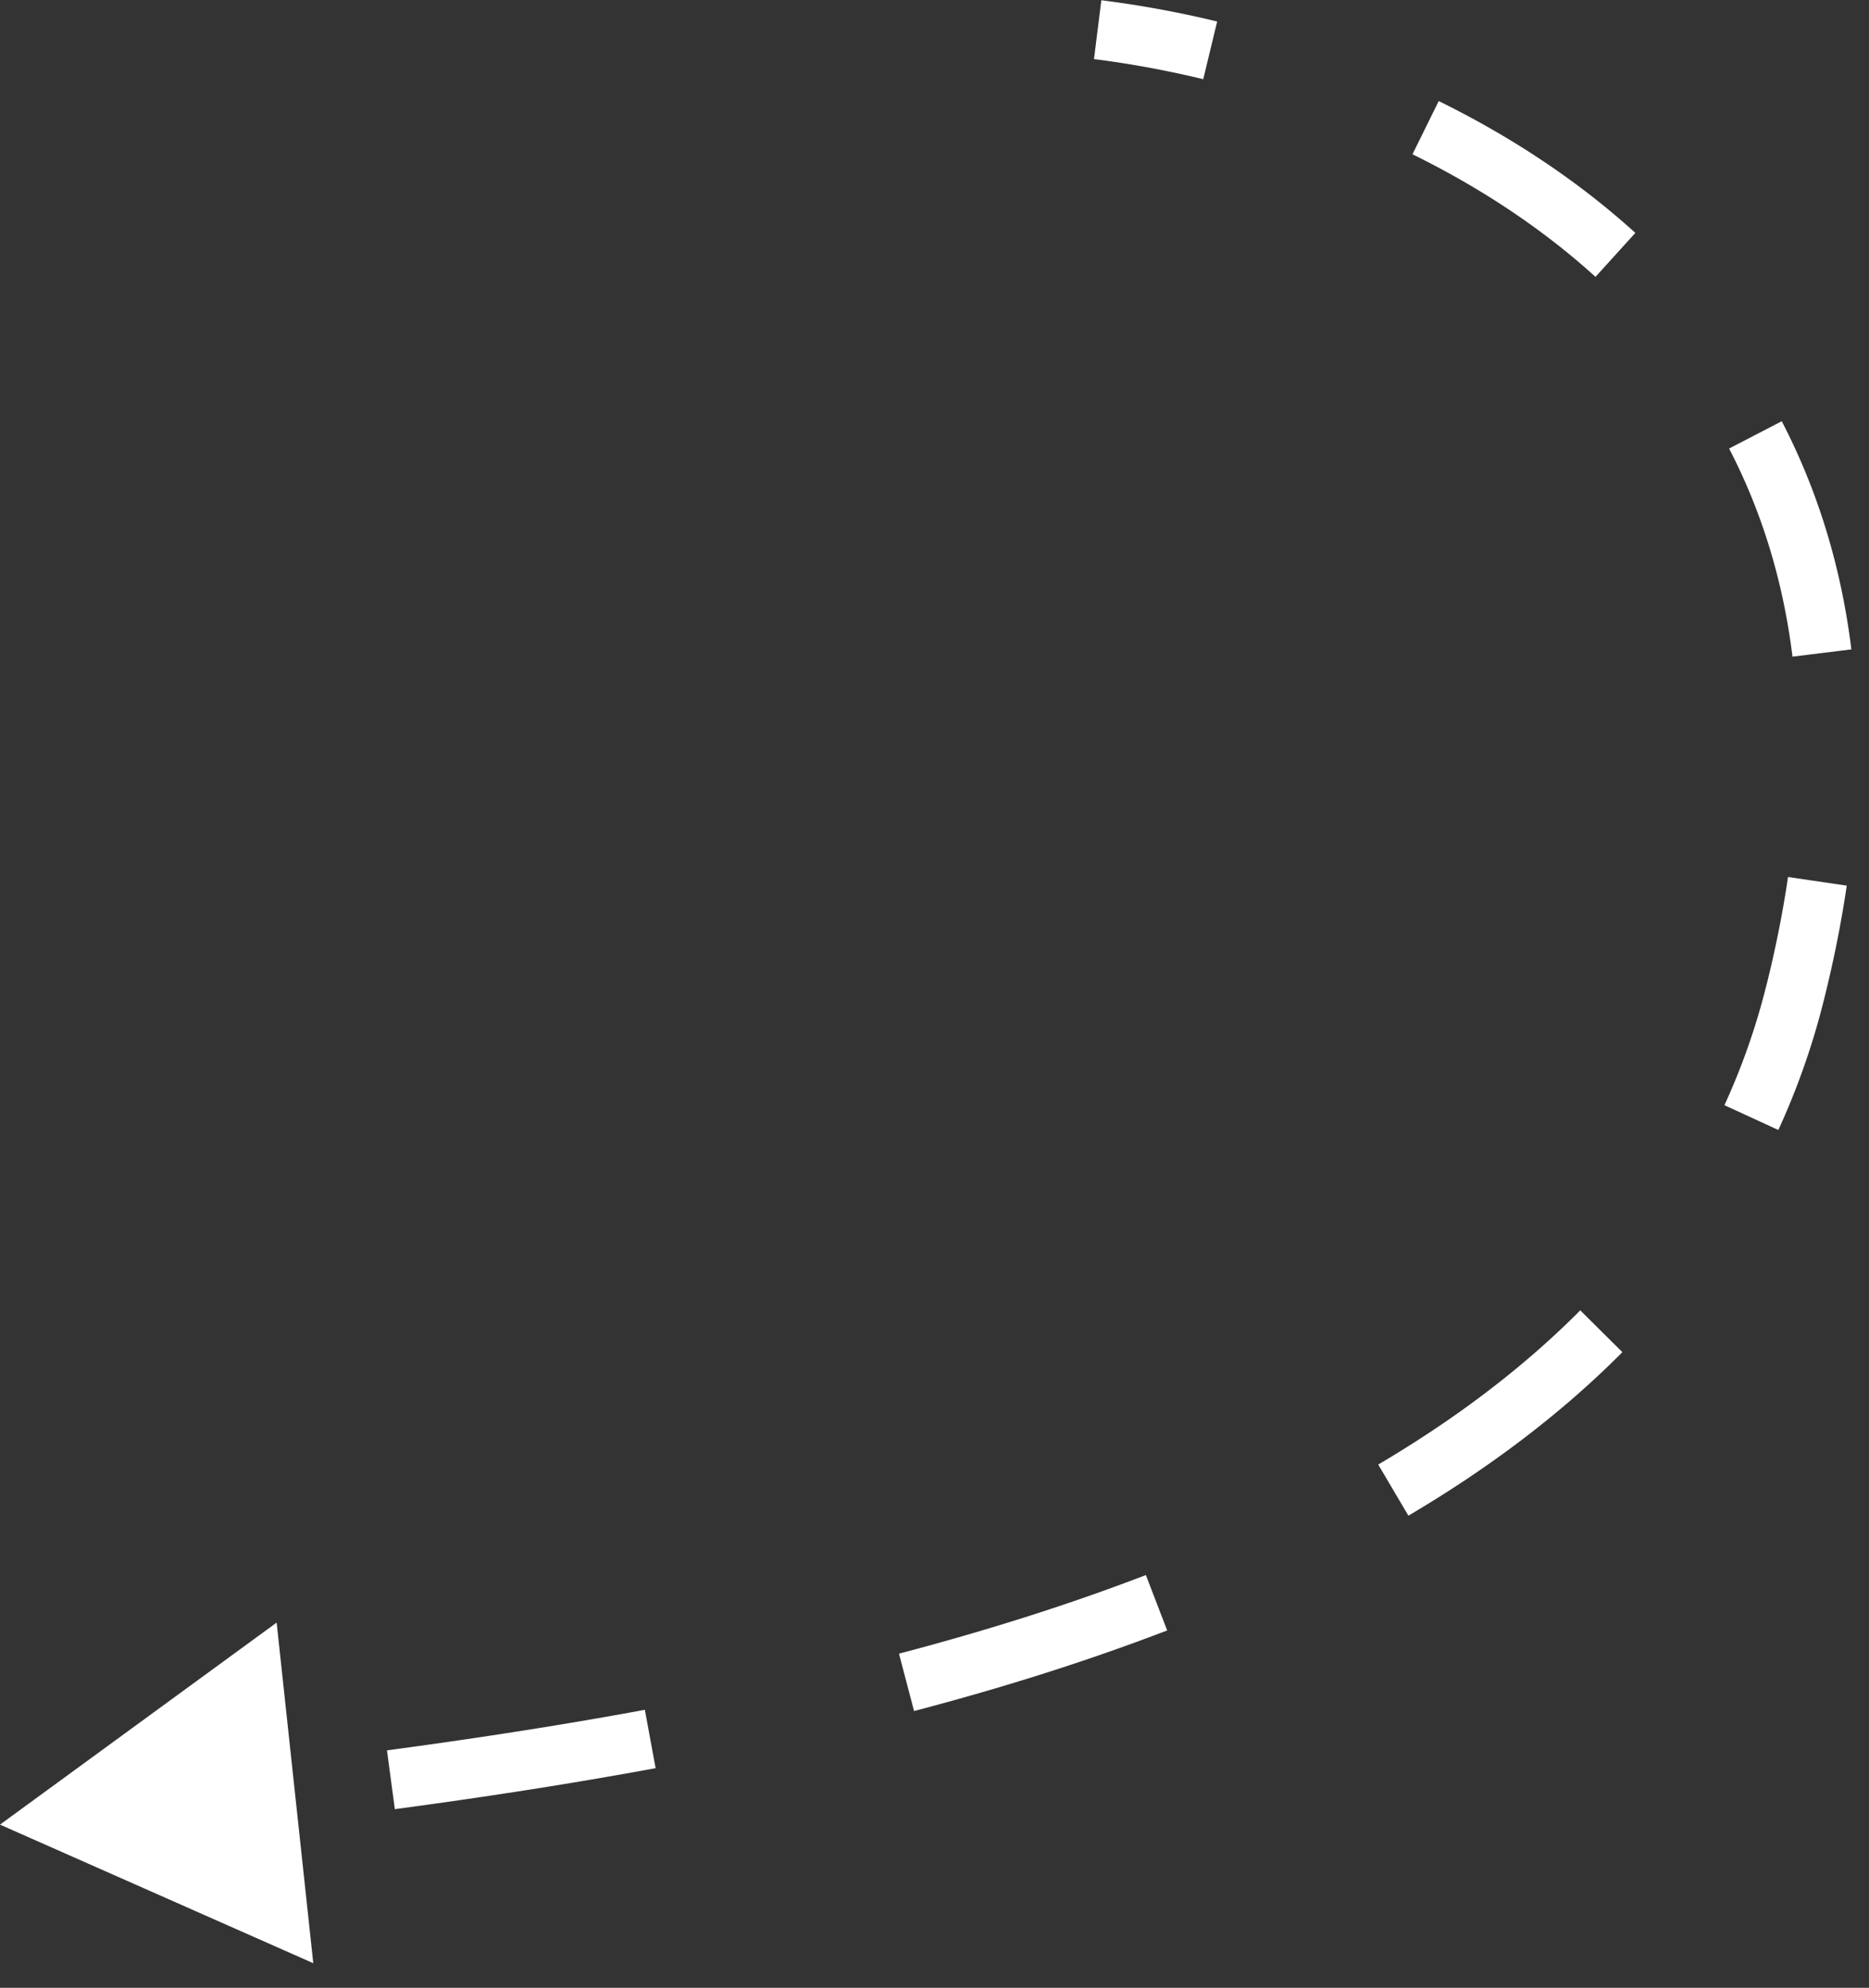<svg width="63" height="67" fill="none" xmlns="http://www.w3.org/2000/svg"><rect width="100%" height="100%" fill="#333333" stroke="none"/><path d="M0 61.5l10.56 4.671-1.235-11.48L0 61.5zm13.309-.521c2.837-.38 5.796-.829 8.79-1.382l-.362-1.967c-2.955.546-5.88.99-8.693 1.367l.265 1.982zm17.502-3.307c2.908-.764 5.778-1.66 8.532-2.717l-.718-1.867c-2.673 1.027-5.471 1.9-8.322 2.65l.508 1.934zm16.663-6.585c2.673-1.578 5.115-3.4 7.213-5.511l-1.42-1.41c-1.956 1.97-4.256 3.691-6.81 5.198l1.017 1.723zm12.47-13a24.896 24.896 0 001.526-4.343l-1.94-.488a22.91 22.91 0 01-1.403 3.995l1.817.836zm1.526-4.343c.338-1.344.596-2.641.78-3.893l-1.979-.291a37.695 37.695 0 01-.74 3.696l1.939.488zm.936-11.856c-.356-2.887-1.18-5.442-2.347-7.69l-1.775.92c1.057 2.037 1.81 4.362 2.137 7.015l1.985-.245zM55.124 7.85c-2.024-1.836-4.3-3.298-6.628-4.444L47.612 5.2c2.19 1.078 4.305 2.44 6.169 4.132l1.343-1.482zM41.028.725a35.484 35.484 0 00-3.904-.717l-.248 1.984c1.145.143 2.387.365 3.683.677l.469-1.944z" fill="#fff"/></svg>